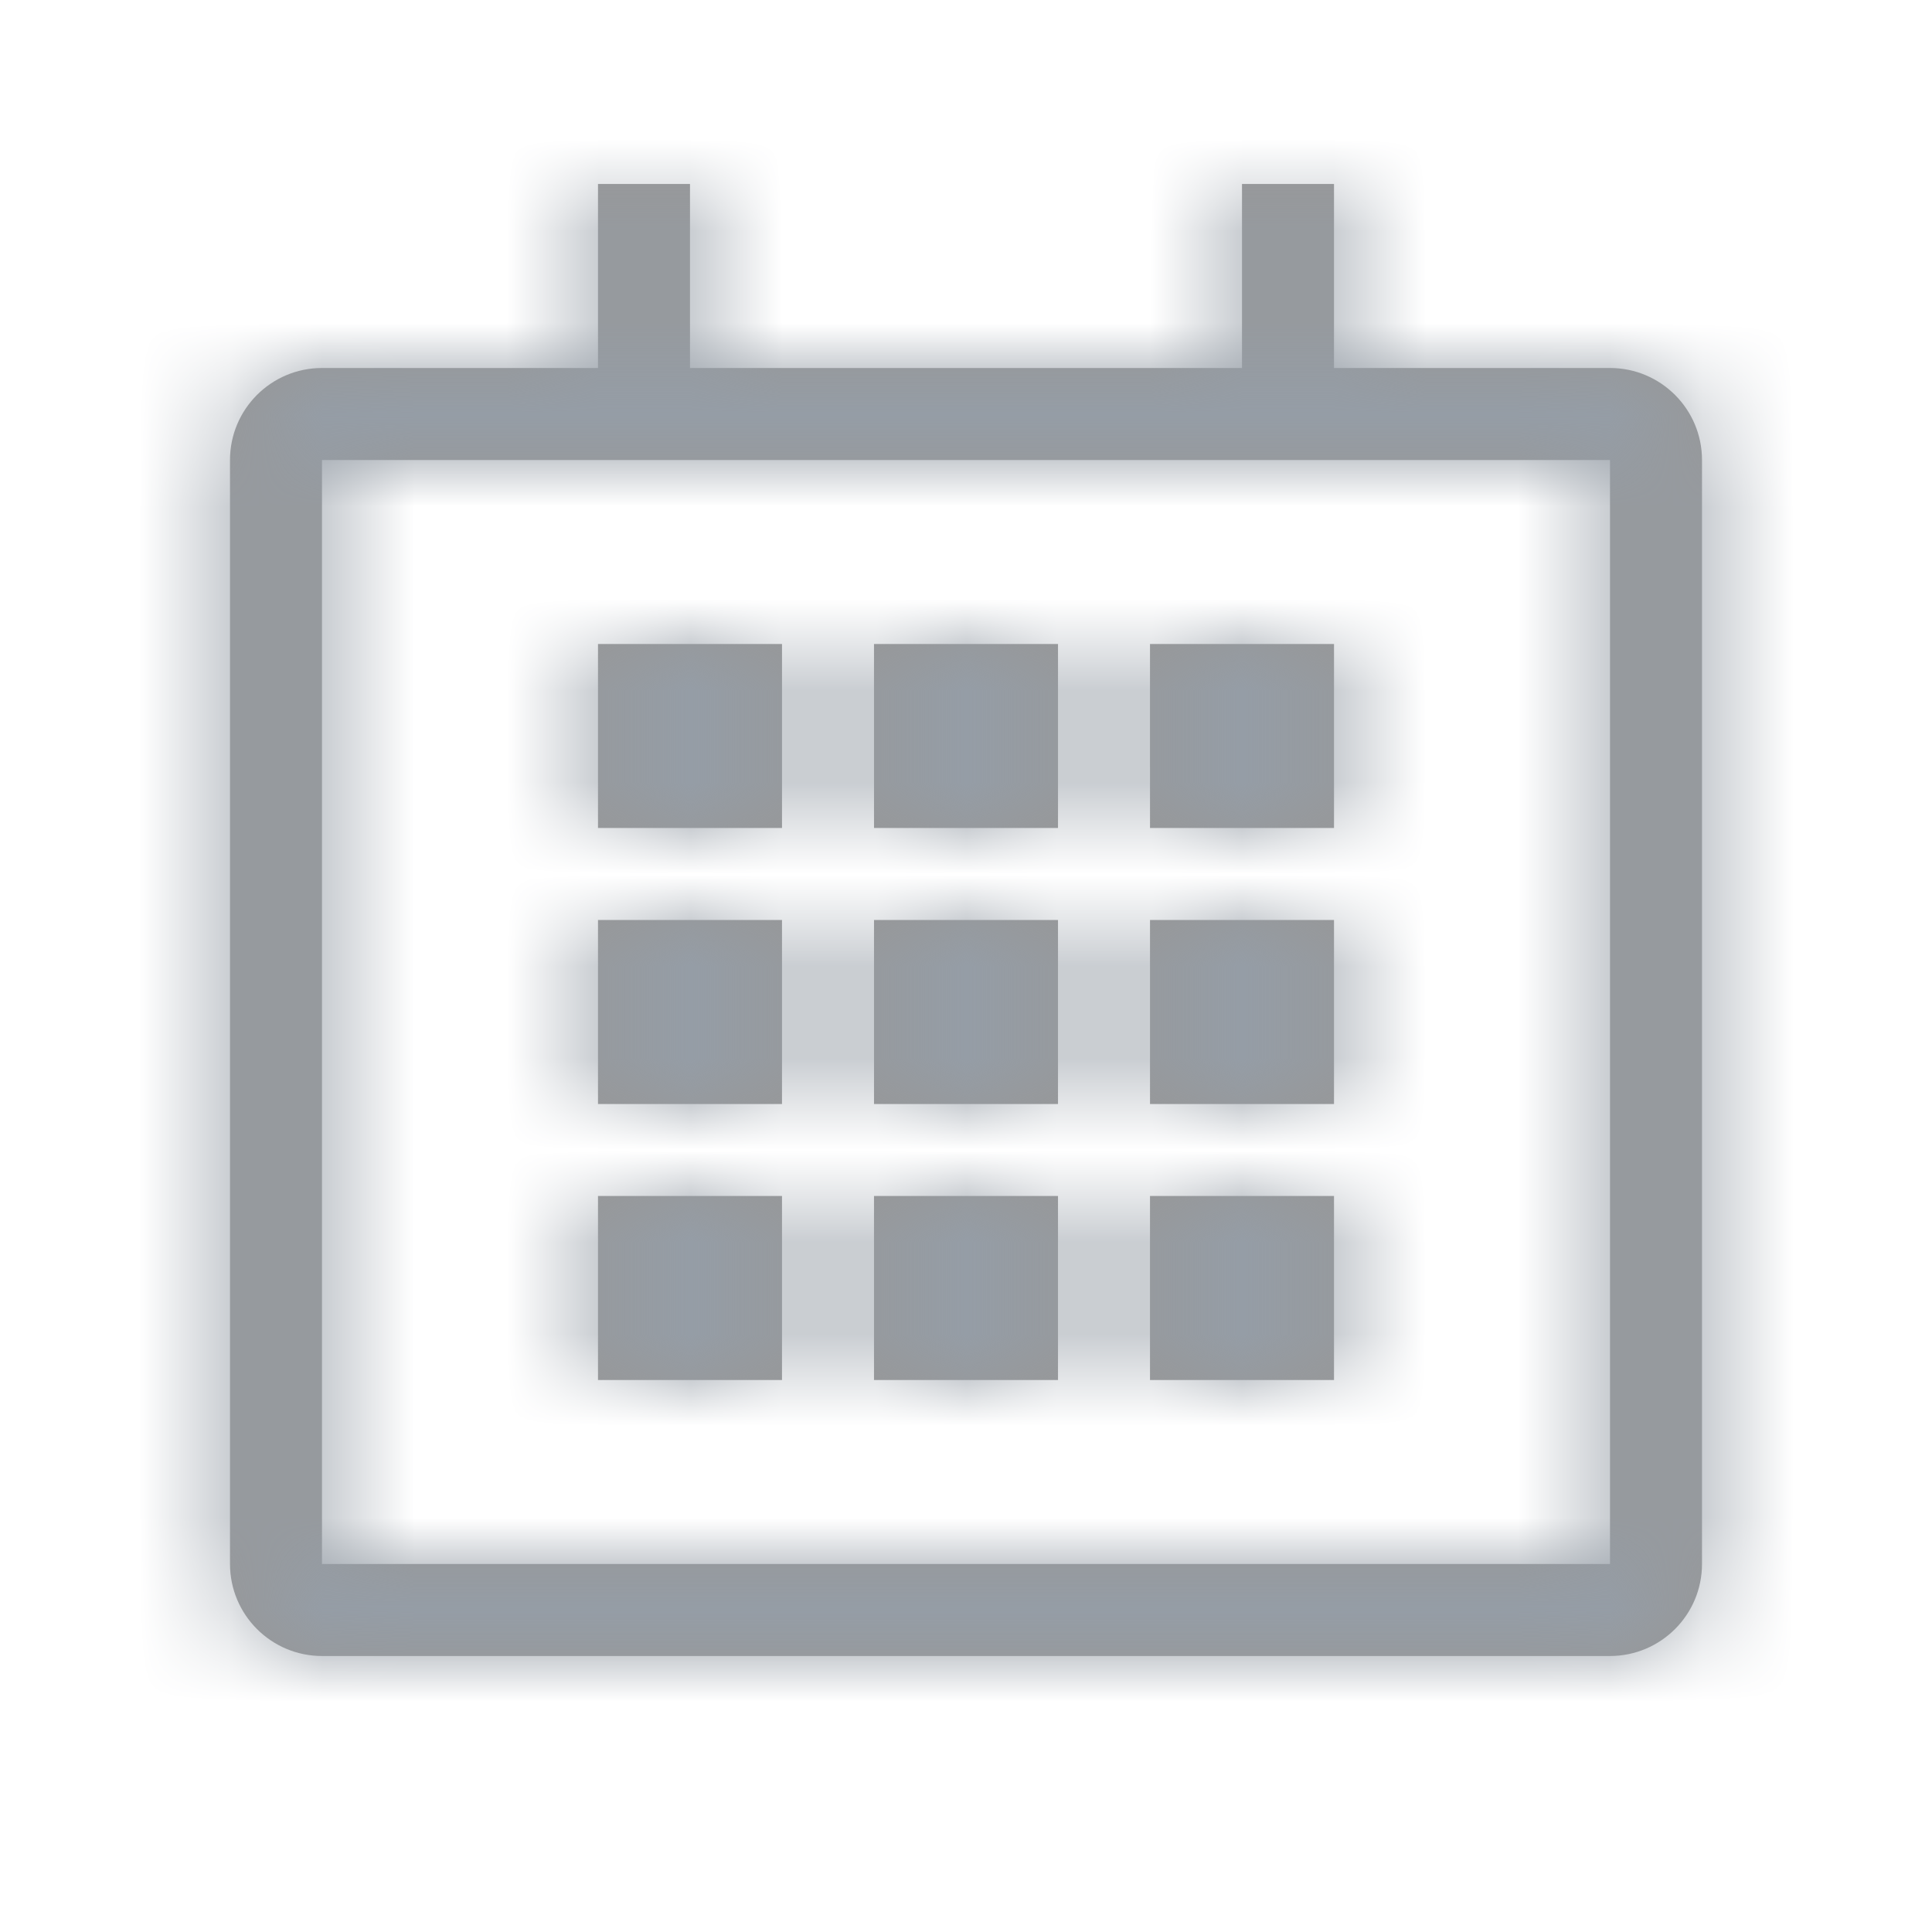 <svg xmlns="http://www.w3.org/2000/svg" xmlns:xlink="http://www.w3.org/1999/xlink" width="21" height="21" viewBox="0 0 21 21">
    <defs>
        <path id="prefix__a" d="M7.5 2v2h6V2h1v2h3c.552 0 1 .448 1 1v12c0 .552-.448 1-1 1h-14c-.552 0-1-.448-1-1V5c0-.552.448-1 1-1h3V2h1zm10 3h-14v12h14V5zm-9 8v2h-2v-2h2zm3 0v2h-2v-2h2zm3 0v2h-2v-2h2zm-6-3v2h-2v-2h2zm3 0v2h-2v-2h2zm3 0v2h-2v-2h2zm-6-3v2h-2V7h2zm3 0v2h-2V7h2zm3 0v2h-2V7h2z"/>
    </defs>
    <g fill="none" fill-rule="evenodd">
        <mask id="prefix__b" fill="#fff">
            <use xlink:href="#prefix__a"/>
        </mask>
        <use fill="#979797" fill-rule="nonzero" xlink:href="#prefix__a"/>
        <g fill="#959DA6" mask="url(#prefix__b)">
            <path d="M0 0H21V21H0z"/>
        </g>
    </g>
</svg>
